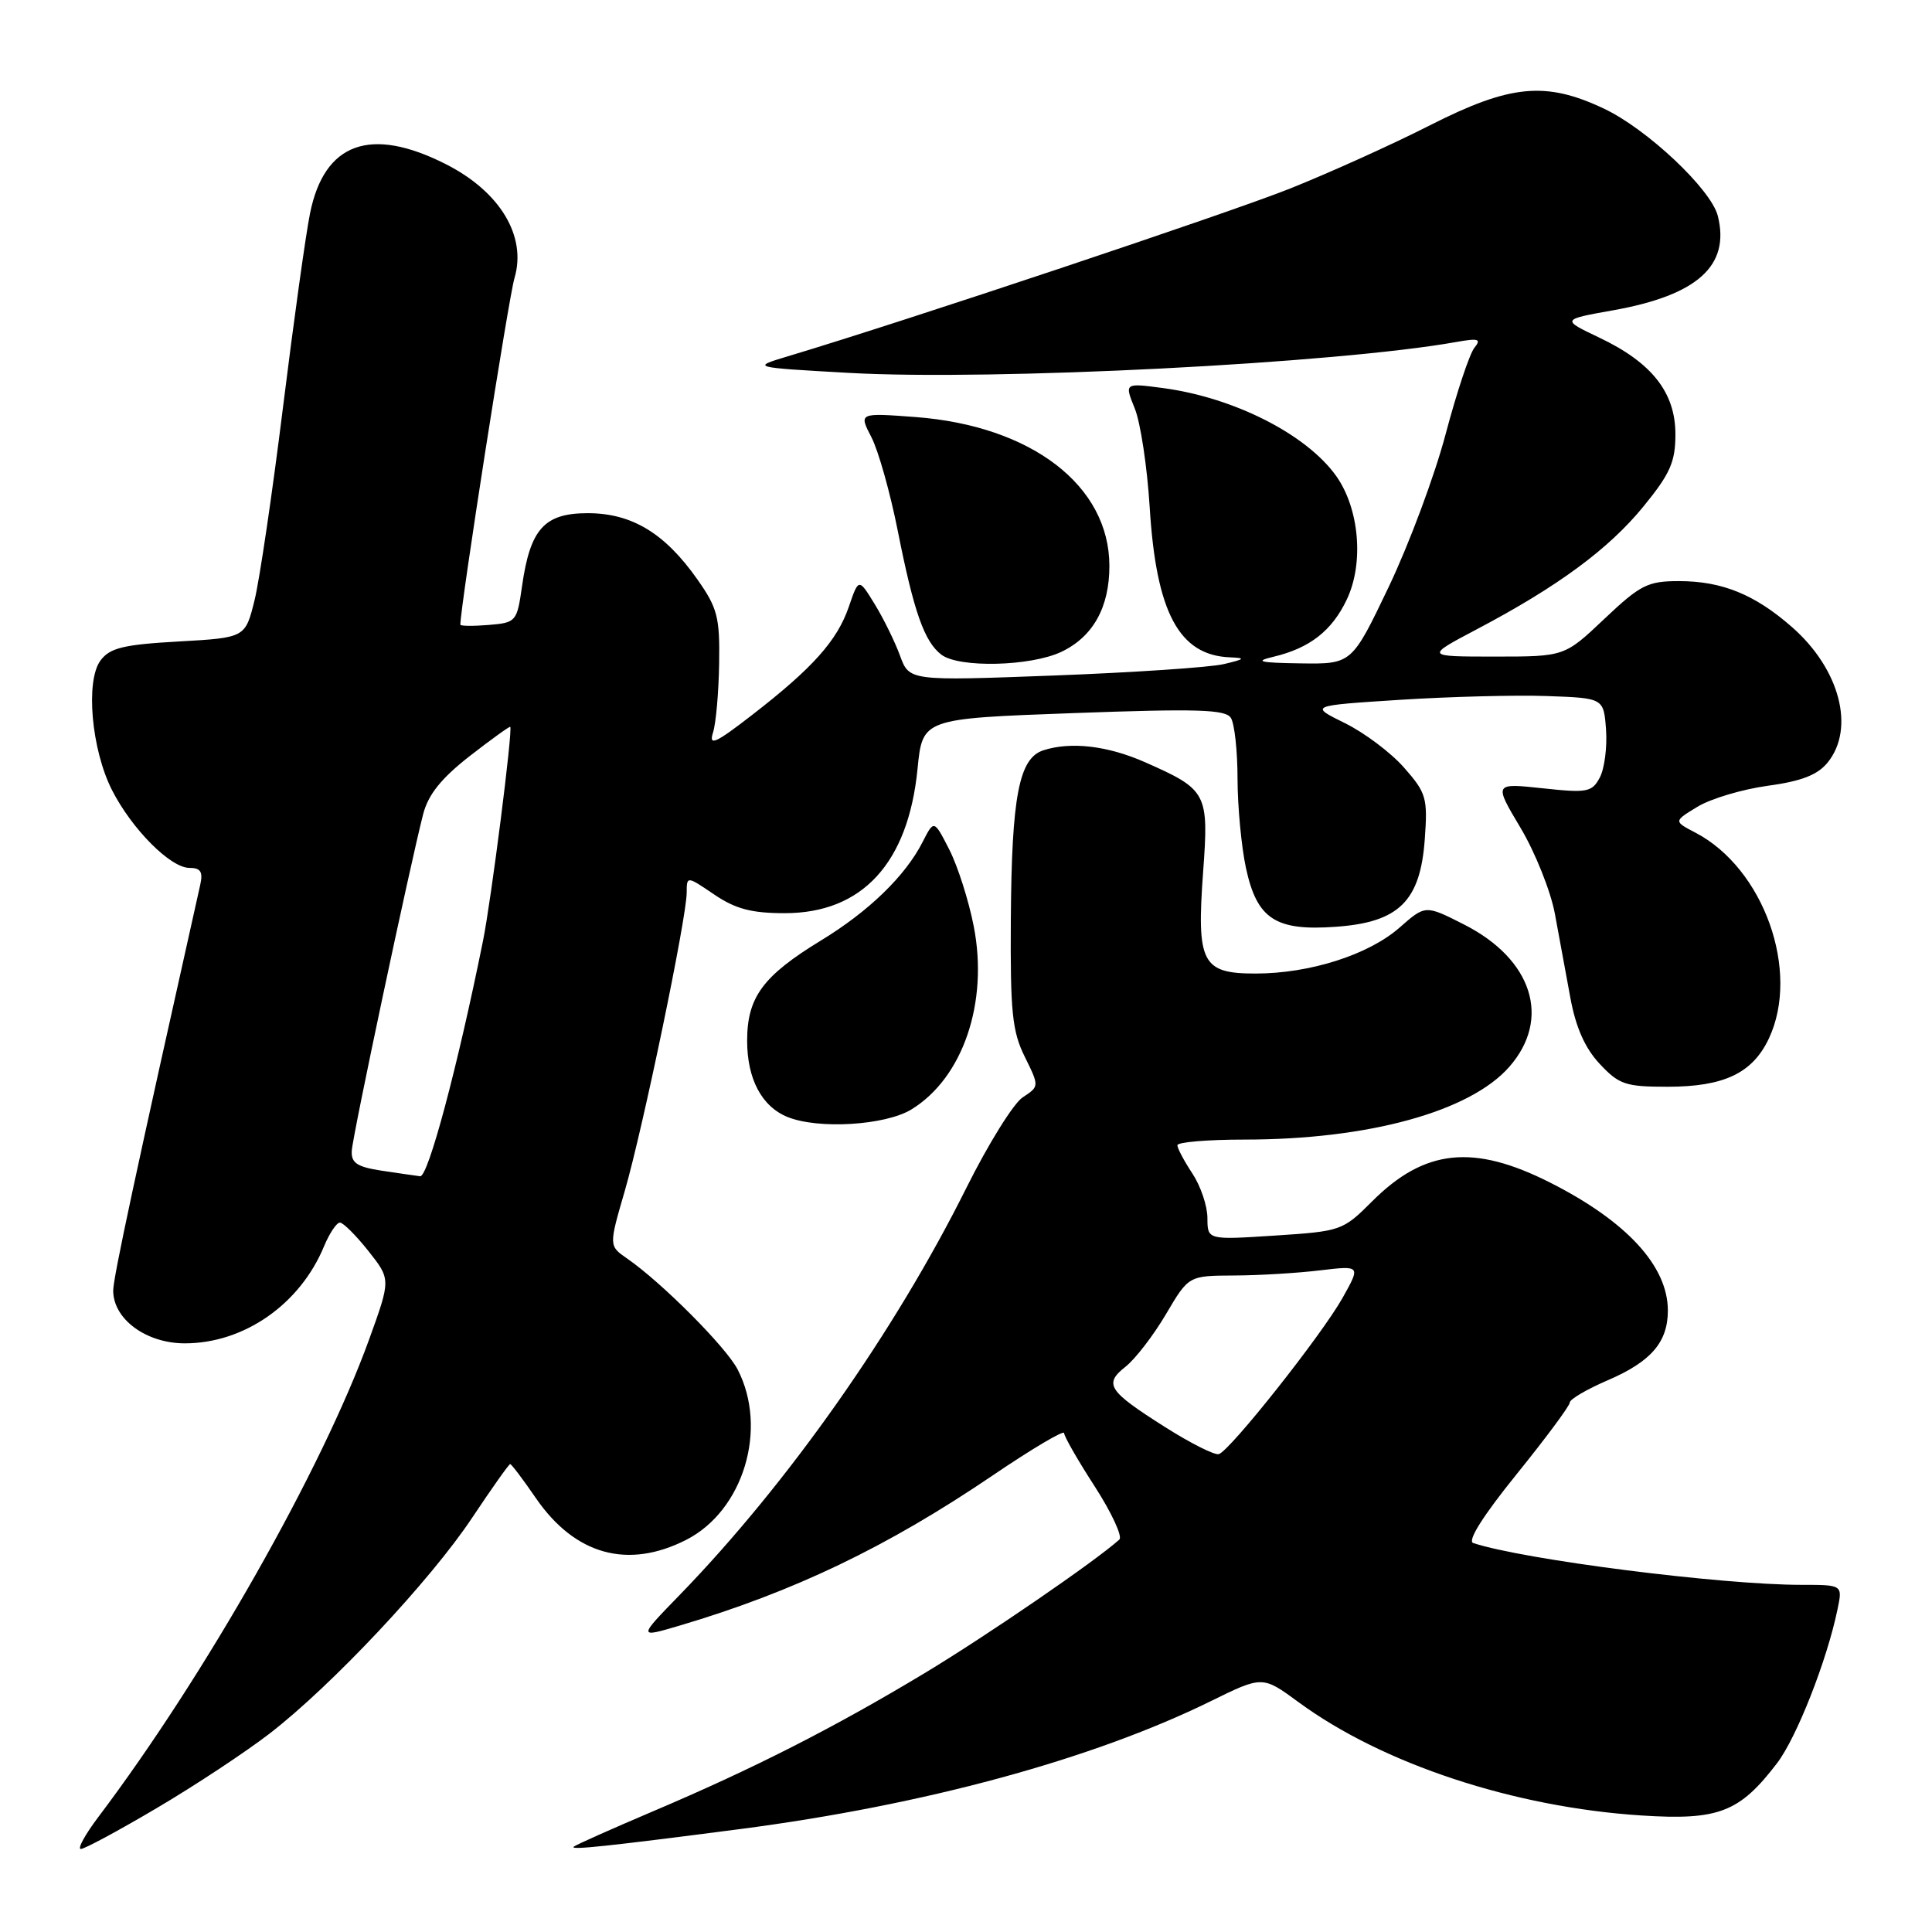 <?xml version="1.0" encoding="UTF-8" standalone="no"?>
<!DOCTYPE svg PUBLIC "-//W3C//DTD SVG 1.1//EN" "http://www.w3.org/Graphics/SVG/1.1/DTD/svg11.dtd" >
<svg xmlns="http://www.w3.org/2000/svg" xmlns:xlink="http://www.w3.org/1999/xlink" version="1.1" viewBox="0 0 256 256">
 <g >
 <path fill="currentColor"
d=" M 20.77 239.58 C 25.81 236.61 32.54 232.16 35.72 229.71 C 43.95 223.36 57.04 209.42 62.57 201.10 C 65.17 197.20 67.43 194.00 67.60 194.00 C 67.77 194.00 69.30 196.02 71.00 198.50 C 76.19 206.04 83.19 207.98 90.94 204.03 C 98.52 200.16 101.79 189.30 97.74 181.46 C 96.20 178.48 87.66 169.91 83.08 166.75 C 80.67 165.08 80.67 165.08 82.79 157.79 C 85.19 149.51 90.98 121.64 90.99 118.28 C 91.00 116.06 91.00 116.06 94.64 118.53 C 97.46 120.44 99.57 121.00 103.99 121.00 C 114.25 121.00 120.35 114.37 121.58 101.86 C 122.24 95.22 122.24 95.22 142.23 94.49 C 158.67 93.89 162.39 94.00 163.10 95.13 C 163.58 95.88 163.98 99.52 163.98 103.20 C 163.99 106.89 164.49 112.19 165.09 114.99 C 166.55 121.78 169.00 123.39 177.05 122.80 C 185.37 122.20 188.20 119.41 188.79 111.20 C 189.19 105.74 188.99 105.06 186.06 101.73 C 184.33 99.75 180.79 97.09 178.21 95.82 C 173.50 93.50 173.50 93.50 185.50 92.73 C 192.10 92.31 200.88 92.08 205.00 92.23 C 212.50 92.50 212.50 92.50 212.81 96.71 C 212.97 99.03 212.60 101.87 211.98 103.03 C 210.95 104.97 210.31 105.09 204.40 104.45 C 197.94 103.76 197.94 103.76 201.49 109.71 C 203.44 112.99 205.48 118.11 206.03 121.08 C 206.58 124.06 207.50 129.07 208.08 132.21 C 208.80 136.13 210.01 138.87 211.96 140.96 C 214.53 143.71 215.39 144.00 220.95 144.00 C 228.43 144.00 232.20 142.21 234.37 137.64 C 238.59 128.73 233.71 115.04 224.63 110.32 C 221.76 108.82 221.76 108.82 224.94 106.89 C 226.69 105.83 230.87 104.58 234.24 104.12 C 238.72 103.51 240.84 102.68 242.18 101.03 C 245.84 96.50 243.78 88.65 237.47 83.11 C 232.53 78.77 228.18 77.00 222.47 77.00 C 218.33 77.00 217.36 77.49 212.59 82.00 C 207.31 87.00 207.31 87.00 198.07 87.00 C 188.83 87.00 188.83 87.00 195.67 83.39 C 206.41 77.73 213.15 72.76 217.75 67.13 C 221.31 62.77 222.00 61.22 222.00 57.54 C 222.00 52.01 218.88 48.04 211.90 44.73 C 206.88 42.34 206.88 42.34 213.78 41.11 C 224.94 39.11 229.27 35.20 227.62 28.61 C 226.73 25.08 218.24 17.08 212.50 14.38 C 204.81 10.75 200.13 11.20 189.50 16.59 C 184.55 19.11 176.22 22.87 171.00 24.96 C 162.88 28.21 120.10 42.50 104.50 47.18 C 99.50 48.68 99.50 48.68 112.50 49.41 C 131.52 50.48 177.06 48.16 193.00 45.31 C 195.93 44.79 196.31 44.92 195.36 46.09 C 194.73 46.87 193.02 52.00 191.56 57.50 C 190.11 63.00 186.71 72.11 184.02 77.75 C 179.12 88.00 179.12 88.00 172.31 87.90 C 166.88 87.82 166.15 87.64 168.72 87.03 C 173.54 85.89 176.50 83.58 178.46 79.43 C 180.75 74.62 180.12 67.39 177.05 63.07 C 173.12 57.55 163.50 52.67 154.10 51.42 C 148.99 50.74 148.99 50.74 150.36 54.12 C 151.12 55.98 152.01 61.87 152.34 67.21 C 153.20 81.17 156.23 86.83 162.97 87.10 C 165.11 87.19 164.98 87.33 162.15 88.00 C 160.30 88.43 150.18 89.11 139.64 89.51 C 120.48 90.23 120.48 90.23 119.25 86.86 C 118.57 85.01 117.07 81.95 115.90 80.05 C 113.78 76.59 113.78 76.59 112.47 80.41 C 110.93 84.89 107.69 88.52 99.64 94.75 C 94.78 98.51 93.89 98.91 94.48 97.06 C 94.87 95.84 95.23 91.73 95.29 87.93 C 95.39 81.79 95.07 80.56 92.41 76.78 C 88.10 70.65 83.72 68.00 77.88 68.00 C 72.12 68.00 70.25 70.08 69.17 77.69 C 68.50 82.38 68.39 82.51 64.74 82.81 C 62.68 82.98 61.00 82.96 61.00 82.77 C 61.00 80.35 67.38 39.54 68.17 36.85 C 69.82 31.30 66.26 25.39 59.07 21.75 C 49.08 16.69 42.97 18.91 41.08 28.27 C 40.50 31.15 38.89 42.74 37.49 54.03 C 36.09 65.32 34.40 76.80 33.73 79.53 C 32.50 84.50 32.50 84.50 23.67 85.00 C 16.36 85.41 14.57 85.85 13.33 87.50 C 11.30 90.19 12.11 99.34 14.85 104.71 C 17.49 109.88 22.59 115.00 25.10 115.00 C 26.59 115.00 26.92 115.52 26.53 117.25 C 17.97 155.49 15.00 169.31 15.00 171.01 C 15.00 174.79 19.36 178.00 24.49 178.00 C 32.34 178.00 39.76 172.83 42.94 165.13 C 43.66 163.41 44.60 162.00 45.04 162.00 C 45.47 162.00 47.17 163.69 48.81 165.76 C 51.79 169.52 51.79 169.52 48.90 177.51 C 42.69 194.65 27.18 222.02 13.04 240.75 C 11.27 243.09 10.23 245.00 10.71 245.00 C 11.20 245.00 15.73 242.56 20.77 239.58 Z  M 98.00 242.37 C 122.39 239.20 144.67 233.15 160.40 225.43 C 167.29 222.04 167.29 222.04 172.07 225.55 C 183.21 233.73 200.59 239.47 217.50 240.56 C 227.72 241.22 230.49 240.15 235.47 233.63 C 238.07 230.22 242.08 220.02 243.48 213.25 C 244.16 210.00 244.16 210.00 238.69 210.00 C 228.04 210.00 201.85 206.66 195.21 204.46 C 194.40 204.19 196.50 200.86 200.96 195.34 C 204.83 190.55 208.00 186.28 208.00 185.85 C 208.00 185.41 210.27 184.08 213.04 182.89 C 218.78 180.42 221.00 177.84 221.00 173.65 C 221.00 167.77 215.55 161.84 205.44 156.72 C 195.24 151.55 188.77 152.23 181.81 159.19 C 177.93 163.07 177.70 163.15 168.93 163.72 C 160.00 164.30 160.00 164.30 159.99 161.40 C 159.99 159.80 159.09 157.15 158.00 155.50 C 156.91 153.85 156.01 152.16 156.01 151.75 C 156.00 151.34 160.01 151.00 164.91 151.00 C 181.30 151.00 194.78 147.30 199.99 141.36 C 205.58 134.99 203.06 127.09 193.97 122.49 C 188.87 119.90 188.87 119.90 185.45 122.91 C 181.34 126.52 173.56 129.00 166.35 129.00 C 159.26 129.00 158.54 127.59 159.42 115.53 C 160.19 105.08 159.95 104.63 151.75 101.01 C 146.80 98.82 141.94 98.24 138.27 99.41 C 135.02 100.45 134.05 105.47 133.94 121.85 C 133.86 134.07 134.12 136.67 135.79 140.03 C 137.72 143.95 137.72 143.95 135.52 145.40 C 134.30 146.19 130.94 151.60 128.04 157.42 C 118.57 176.42 104.40 196.55 90.13 211.27 C 84.53 217.03 84.53 217.03 90.02 215.41 C 105.15 210.93 117.54 204.99 131.48 195.54 C 136.71 191.99 141.00 189.45 141.00 189.89 C 141.00 190.33 142.83 193.52 145.07 196.98 C 147.30 200.44 148.76 203.60 148.32 204.00 C 145.11 206.89 130.81 216.70 122.50 221.71 C 110.49 228.94 99.82 234.37 86.45 240.04 C 80.98 242.37 76.28 244.46 76.02 244.70 C 75.49 245.17 80.43 244.65 98.00 242.37 Z  M 120.76 147.01 C 127.60 142.83 131.01 132.81 129.02 122.71 C 128.36 119.32 126.90 114.76 125.79 112.58 C 123.76 108.61 123.76 108.61 122.26 111.55 C 119.98 116.05 115.11 120.77 108.78 124.62 C 101.08 129.32 99.00 132.14 99.00 137.91 C 99.00 142.97 100.94 146.63 104.36 148.01 C 108.45 149.66 117.29 149.12 120.76 147.01 Z  M 140.64 86.37 C 144.82 84.38 147.00 80.49 147.00 75.00 C 147.00 64.35 136.69 56.43 121.31 55.26 C 113.79 54.70 113.79 54.70 115.47 57.94 C 116.39 59.72 117.96 65.30 118.96 70.34 C 121.09 81.08 122.48 85.03 124.74 86.75 C 127.08 88.53 136.57 88.30 140.64 86.37 Z  M 50.50 155.11 C 47.32 154.62 46.52 154.09 46.61 152.50 C 46.71 150.52 54.28 114.87 56.07 107.88 C 56.75 105.27 58.46 103.14 62.23 100.19 C 65.10 97.96 67.53 96.21 67.61 96.31 C 67.96 96.74 65.09 119.27 64.00 124.67 C 60.63 141.37 56.73 155.99 55.67 155.86 C 55.03 155.78 52.70 155.44 50.50 155.11 Z  M 154.37 189.09 C 146.80 184.29 146.22 183.40 149.17 181.07 C 150.45 180.05 152.85 176.93 154.50 174.13 C 157.50 169.04 157.50 169.04 163.50 169.01 C 166.80 169.00 171.93 168.69 174.90 168.33 C 180.30 167.69 180.30 167.69 177.90 171.97 C 175.14 176.89 162.99 192.23 161.50 192.68 C 160.95 192.84 157.74 191.23 154.37 189.09 Z "/>
</g>
</svg>